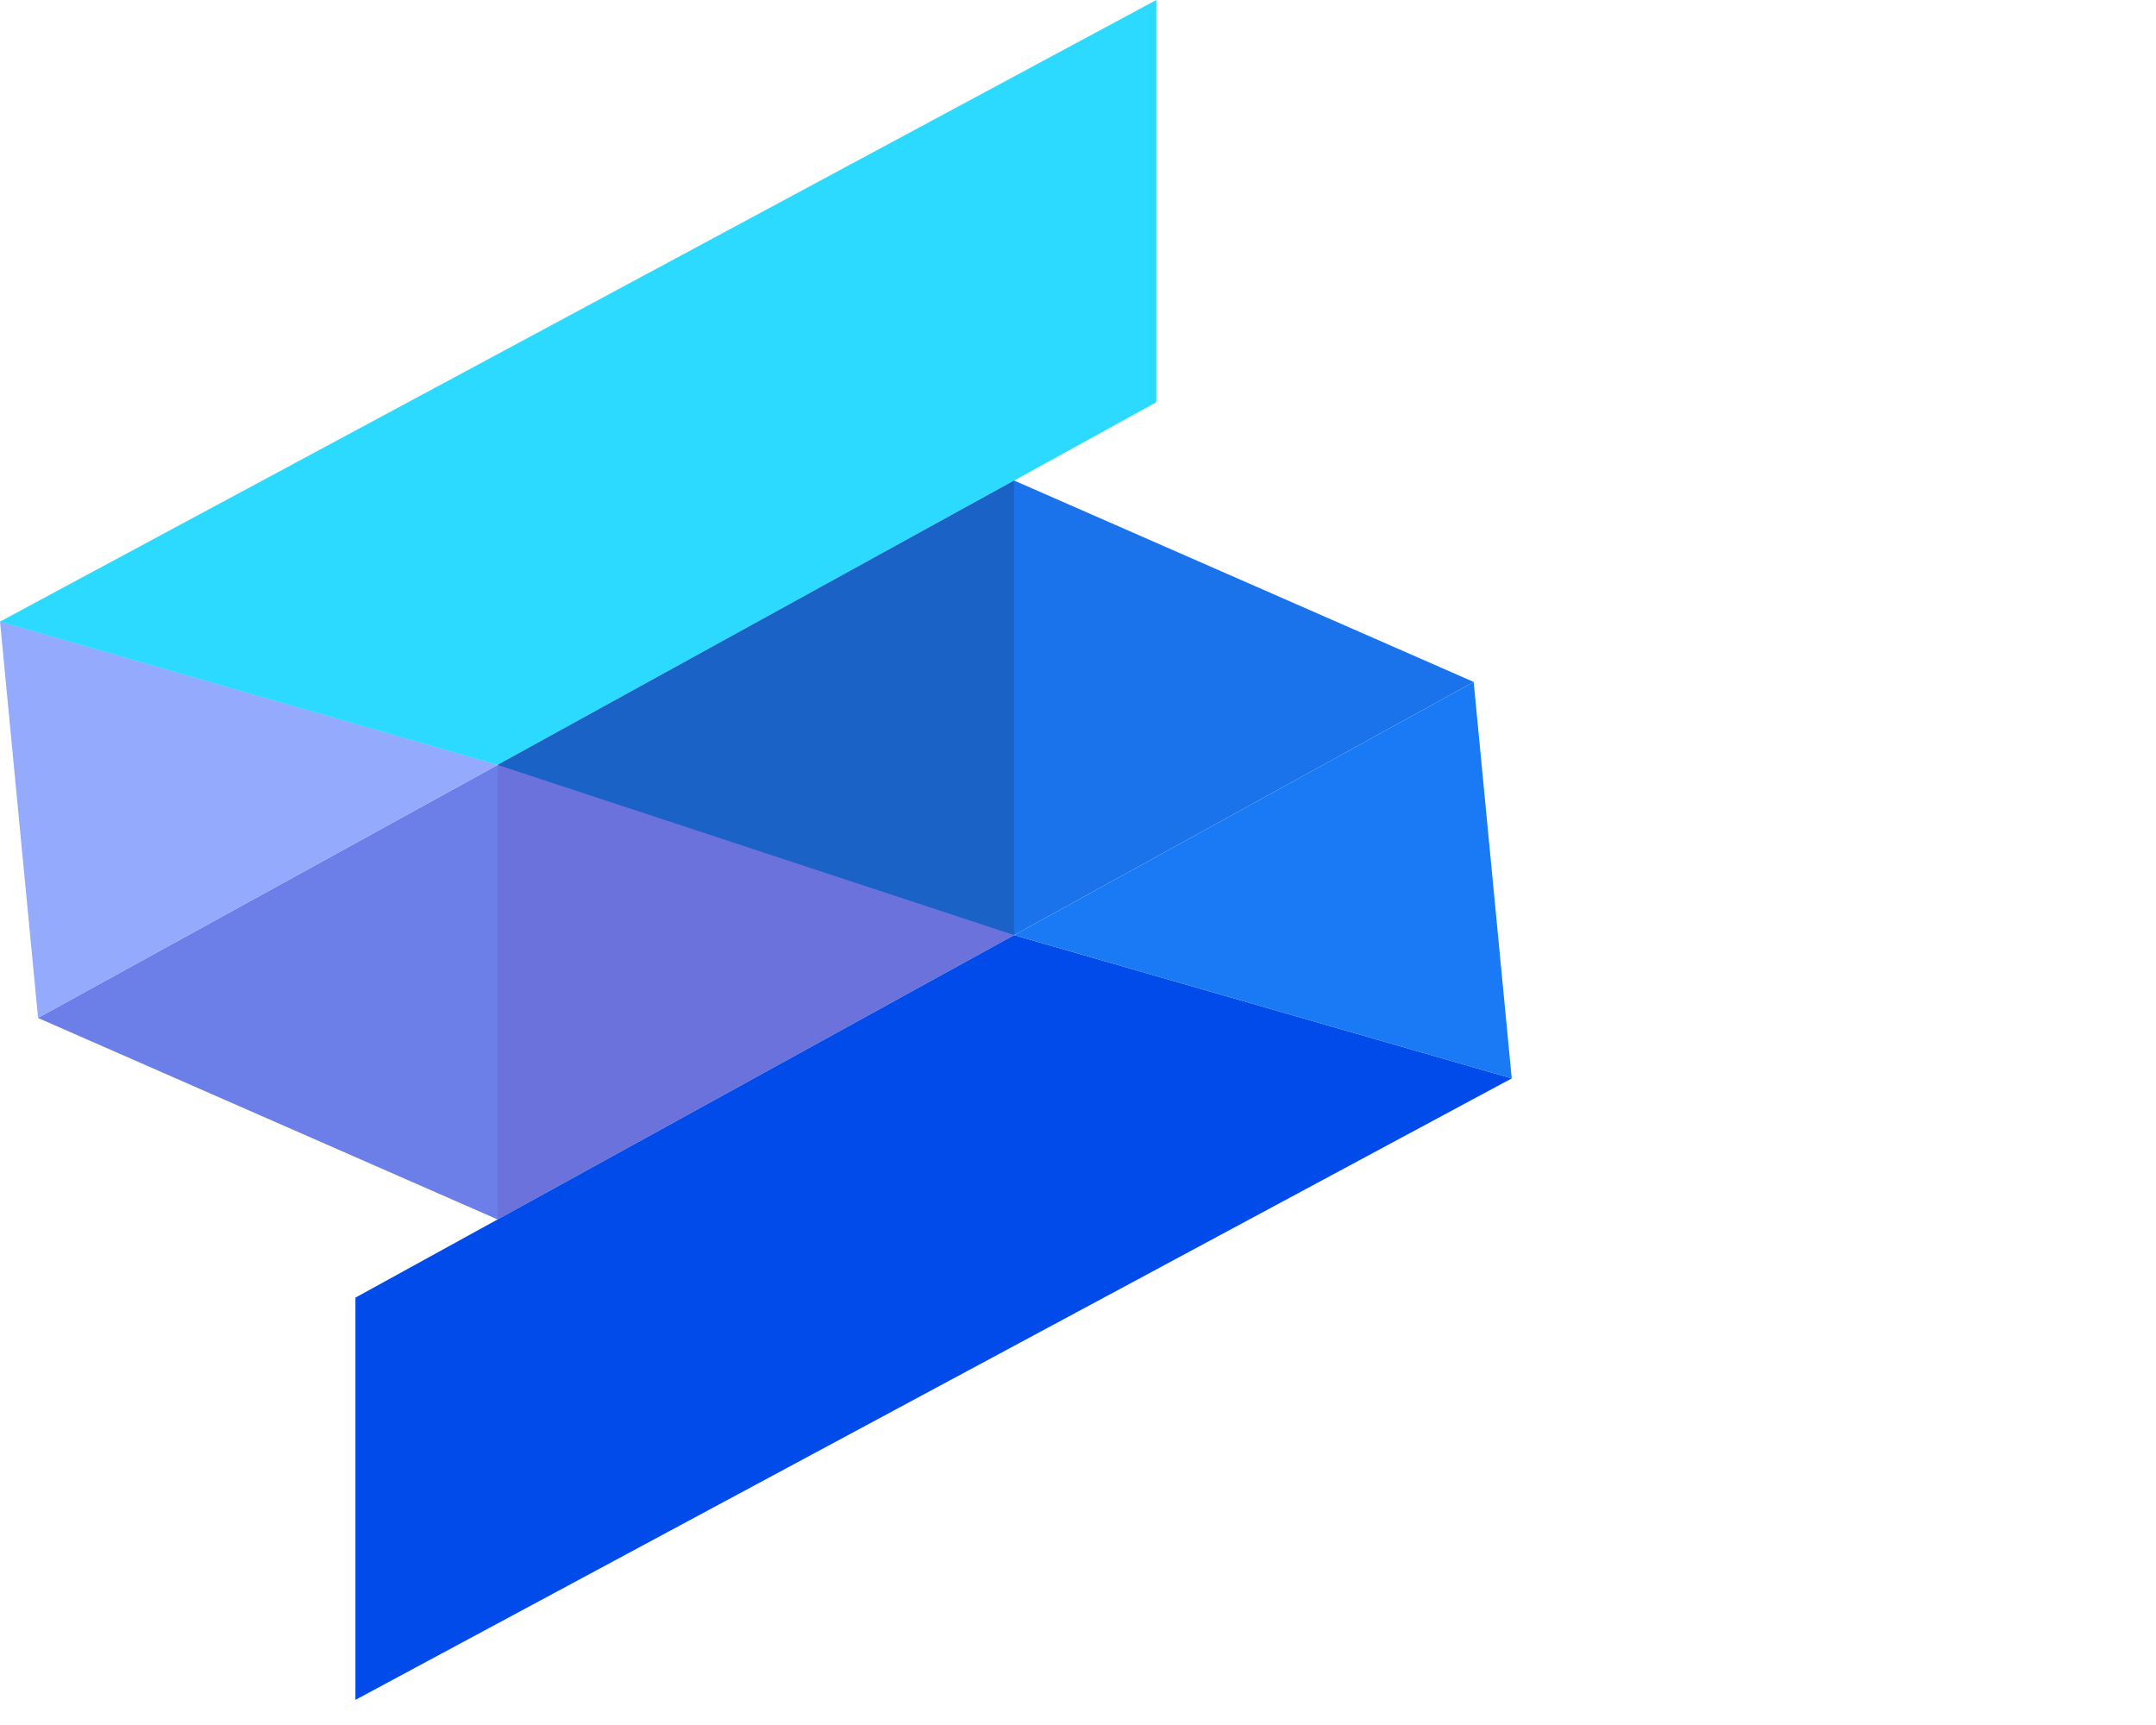 <svg width="50" height="40" viewBox="0 0 50 40" fill="none" xmlns="http://www.w3.org/2000/svg">
<g clip-path="url(#clip0_446_7546)">
<path d="M34.176 15.813L23.519 21.683V11.143L34.176 15.813Z" fill="#1A73EA"/>
<path d="M23.519 11.143V21.683L11.54 28.277V17.737L23.519 11.143Z" fill="#6C72DC"/>
<path d="M35.059 25.006L8.243 39.417V30.09L11.54 28.277L23.519 21.683L23.776 21.758L35.059 25.006Z" fill="#004BE9"/>
<path d="M34.176 15.813L23.519 21.683L23.776 21.758L35.059 25.007L34.176 15.813Z" fill="#1A7AF6"/>
<path d="M11.54 17.738V28.277L0.88 23.604L11.54 17.738Z" fill="#6C7EE8"/>
<path d="M11.282 17.659L0 14.41L0.883 23.604L11.543 17.737L11.282 17.659Z" fill="#93AAFD"/>
<path d="M26.816 0V9.327L23.519 11.143L11.54 17.737L11.282 17.663L0 14.414L26.816 0Z" fill="#2CDAFF"/>
<path d="M11.54 17.737L23.519 21.683V11.143L11.54 17.737Z" fill="#1A62C5"/>
<mask id="mask0_446_7546" style="mask-type:luminance" maskUnits="userSpaceOnUse" x="43" y="8" width="90" height="25">
<path d="M133 8.261H43.783V32.218H133V8.261Z" fill="white"/>
</mask>
</g>
<defs>
<clipPath id="clip0_446_7546">
<rect width="133" height="39.652" fill="white"/>
</clipPath>
</defs>
</svg>
